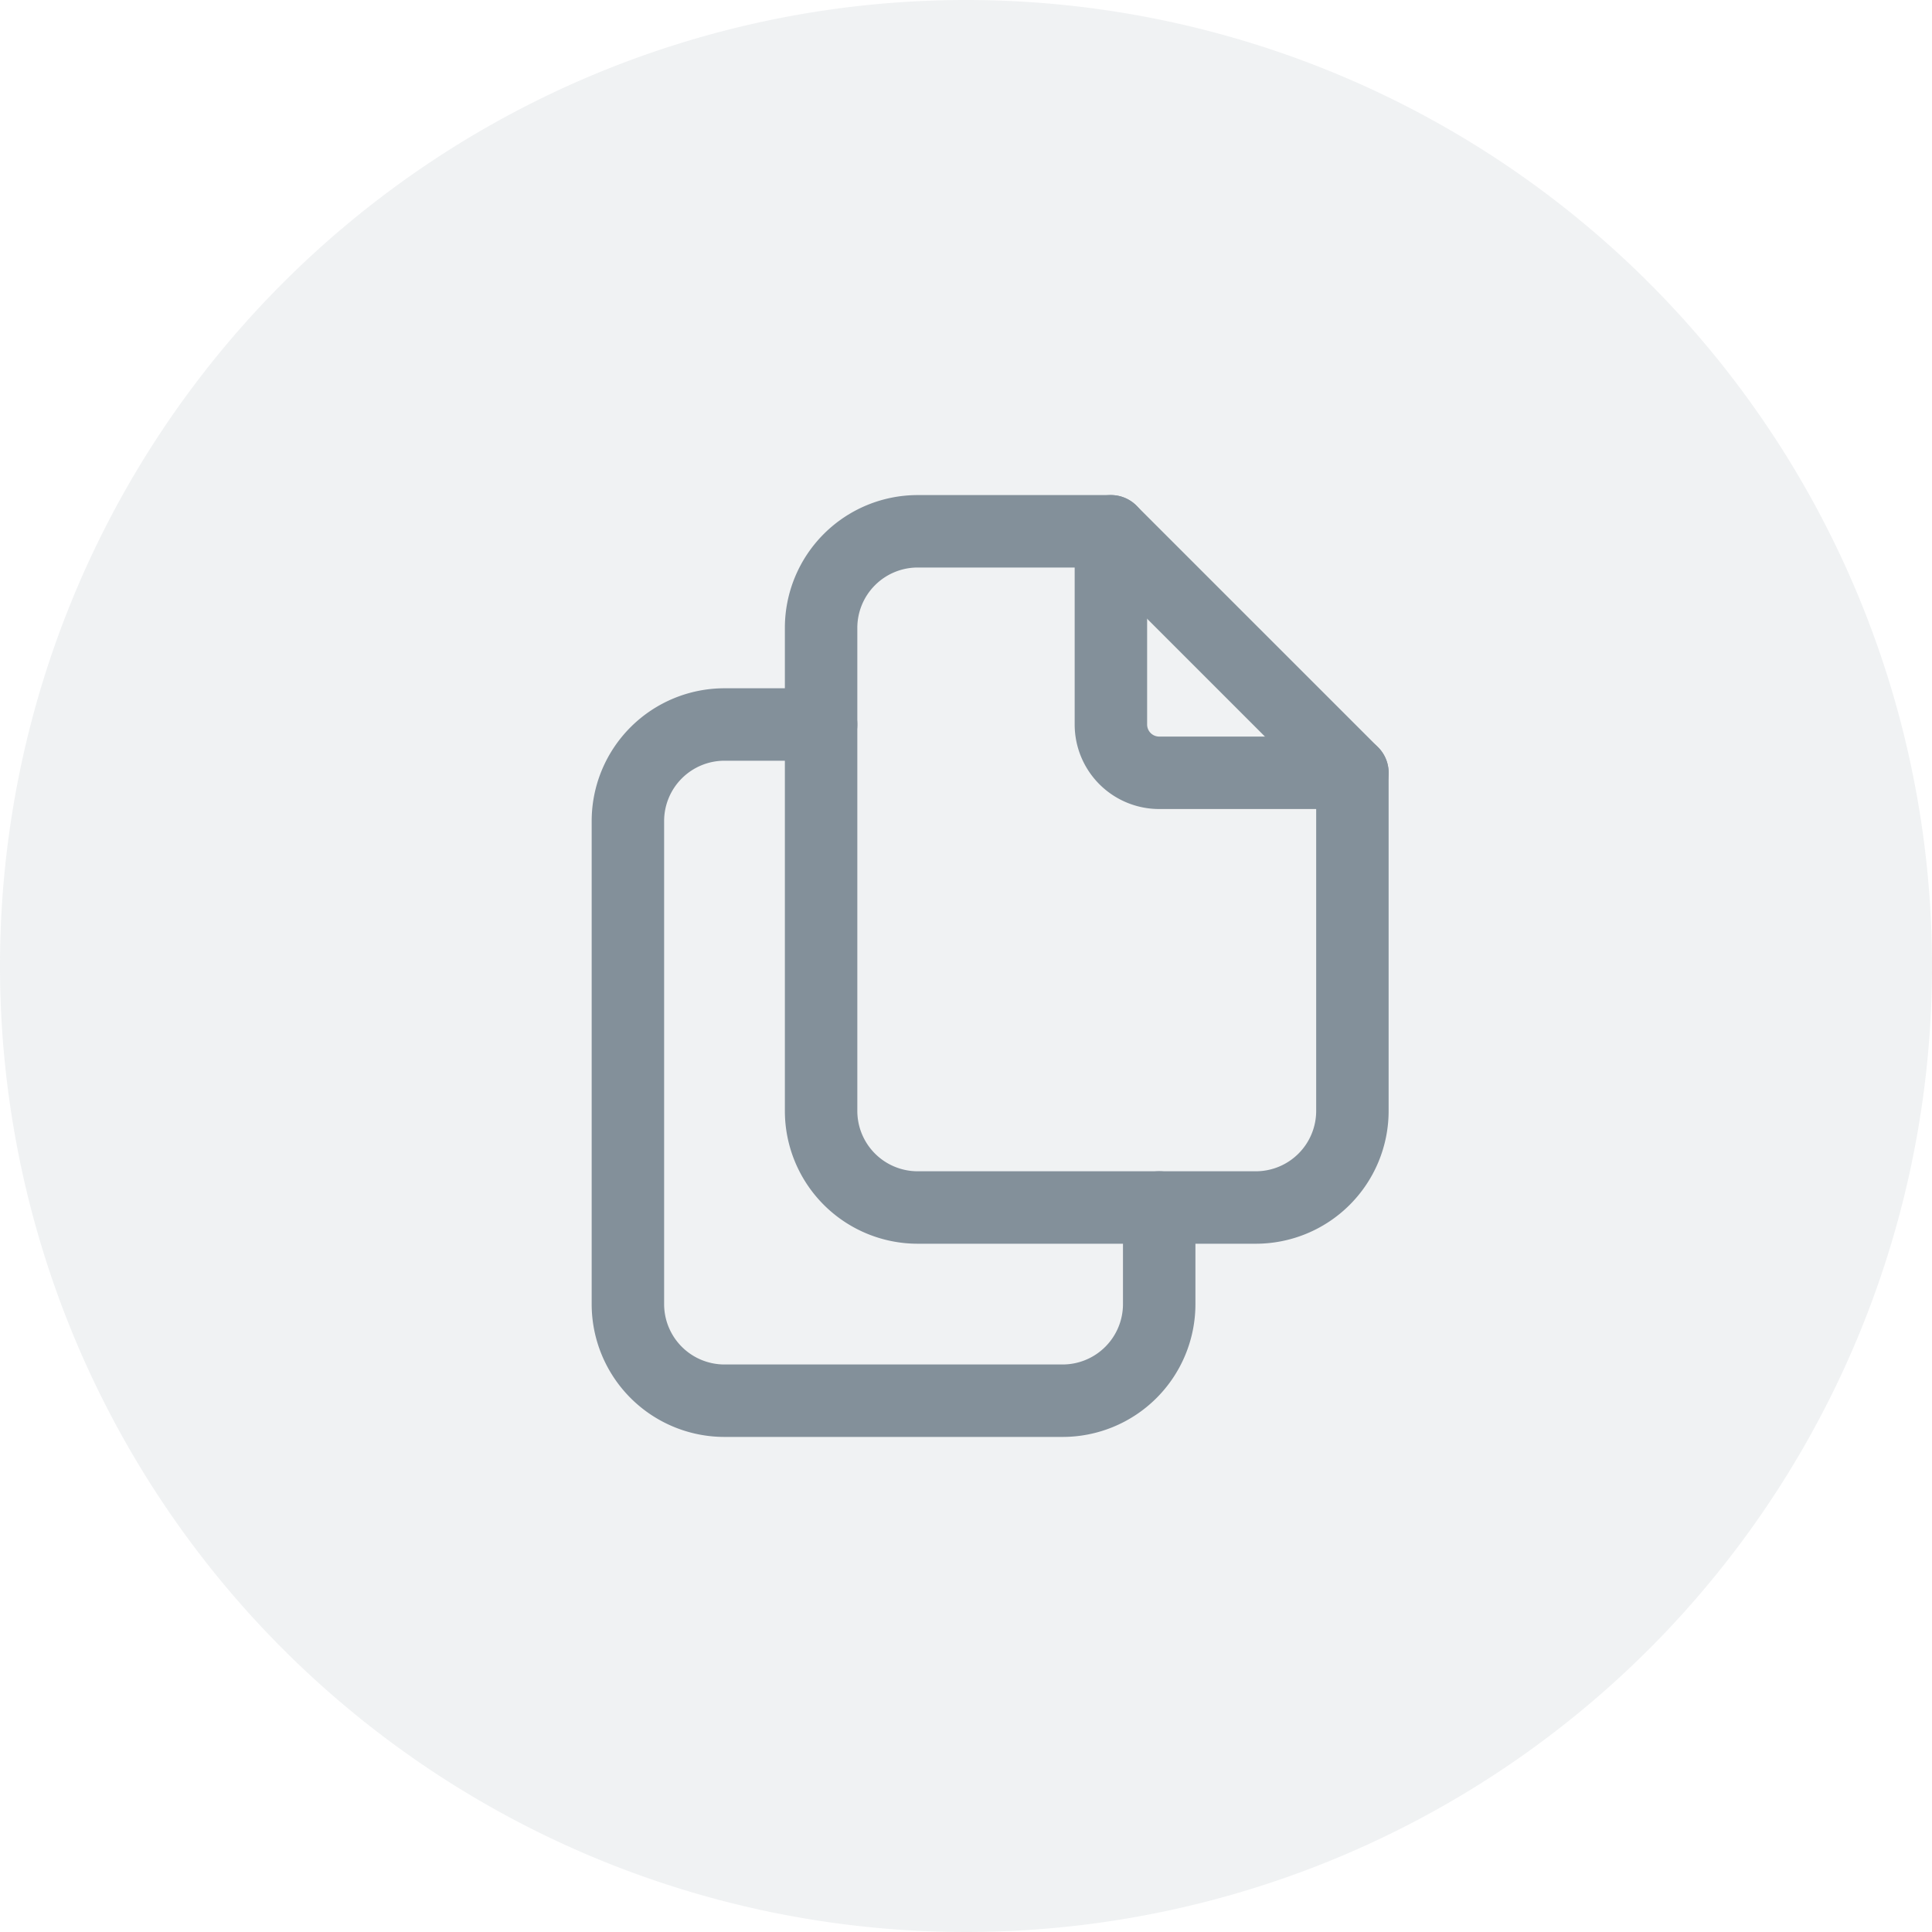 <svg xmlns="http://www.w3.org/2000/svg" width="40" height="40" viewBox="0 0 40 40">
  <g id="Group_20230" data-name="Group 20230" transform="translate(-36 -745)">
    <g id="Icon" transform="translate(31.021 743.145)">
      <g id="Group_14255" data-name="Group 14255" transform="translate(4.979 1.855)">
        <path id="Path" d="M20.015,0A20,20,0,1,0,40,20,20,20,0,0,0,20.015,0Z" transform="translate(0 0)" fill="#83909a" opacity="0.114"/>
      </g>
    </g>
    <g id="Group_15095" data-name="Group 15095" transform="translate(44 753)">
      <path id="Path_35396" data-name="Path 35396" d="M0,0H24V24H0Z" fill="none"/>
      <path id="Path_35397" data-name="Path 35397" d="M15,3V7a1,1,0,0,0,1,1h4" fill="none" stroke="#83909a" stroke-linecap="round" stroke-linejoin="round" stroke-width="1.5"/>
      <path id="Path_35398" data-name="Path 35398" d="M18,17H11a2,2,0,0,1-2-2V5a2,2,0,0,1,2-2h4l5,5v7A2,2,0,0,1,18,17Z" fill="none" stroke="#83909a" stroke-linecap="round" stroke-linejoin="round" stroke-width="1.5"/>
      <path id="Path_35399" data-name="Path 35399" d="M16,17v2a2,2,0,0,1-2,2H7a2,2,0,0,1-2-2V9A2,2,0,0,1,7,7H9" fill="none" stroke="#83909a" stroke-linecap="round" stroke-linejoin="round" stroke-width="1.5"/>
    </g>
  </g>
</svg>
